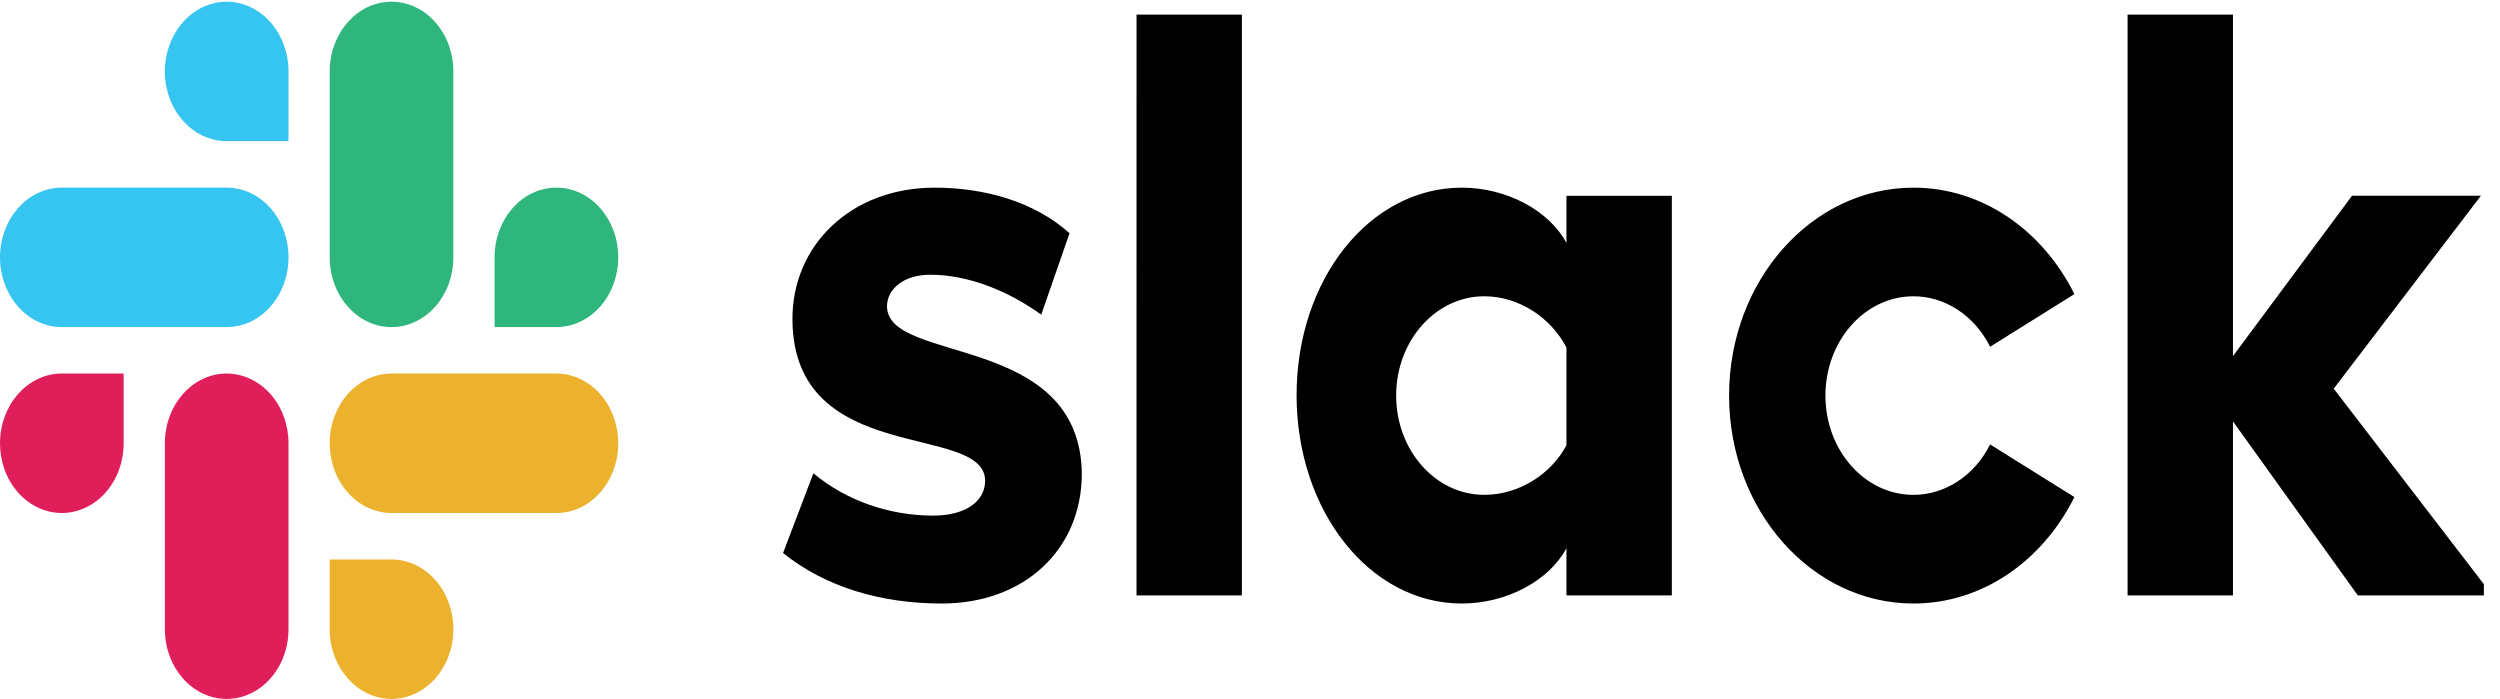 <svg width="93" height="26" viewBox="0 0 93 26" fill="none" xmlns="http://www.w3.org/2000/svg">
<g clip-path="url(#clip0_0_28)">
<path d="M29.13 20.573L30.258 17.607C31.493 18.636 33.103 19.181 34.714 19.181C35.895 19.181 36.647 18.666 36.647 17.879C36.62 15.7 29.533 17.395 29.479 11.915C29.452 9.13 31.654 6.981 34.768 6.981C36.62 6.981 38.472 7.495 39.787 8.676L38.734 11.706C37.524 10.83 36.029 10.22 34.606 10.22C33.64 10.22 32.996 10.734 32.996 11.401C33.023 13.55 40.164 12.369 40.244 17.607C40.244 20.453 38.096 22.451 35.036 22.451C32.781 22.451 30.715 21.845 29.13 20.573ZM74.032 16.532C73.747 17.102 73.333 17.576 72.832 17.905C72.331 18.235 71.761 18.409 71.181 18.409C69.372 18.409 67.906 16.755 67.906 14.716C67.906 12.676 69.372 11.022 71.181 11.022C71.761 11.022 72.331 11.196 72.832 11.526C73.333 11.856 73.747 12.329 74.032 12.899L77.167 10.94C75.993 8.578 73.753 6.981 71.181 6.981C67.393 6.981 64.322 10.443 64.322 14.716C64.322 18.987 67.393 22.451 71.181 22.451C73.753 22.451 75.993 20.853 77.167 18.491L74.032 16.532ZM42.278 22.148H46.198V0.542H42.279L42.278 22.148ZM79.146 0.542V22.148H83.066V15.675L87.71 22.148H92.719L86.814 14.458L92.29 7.282H87.495L83.066 13.248V0.542H79.146ZM58.272 7.283V9.039C57.628 7.828 56.044 6.981 54.38 6.981C50.944 6.981 48.233 10.402 48.233 14.7C48.233 18.999 50.944 22.451 54.38 22.451C56.044 22.451 57.628 21.603 58.272 20.392V22.148H62.192V7.283H58.272ZM58.272 16.562C57.709 17.622 56.528 18.408 55.212 18.408C53.403 18.408 51.937 16.755 51.937 14.716C51.937 12.676 53.403 11.022 55.212 11.022C56.528 11.022 57.709 11.839 58.272 12.929V16.562Z" fill="black"/>
<path d="M8.432 0.064C7.162 0.064 6.133 1.225 6.133 2.658C6.132 2.998 6.192 3.335 6.307 3.649C6.422 3.964 6.592 4.25 6.805 4.49C7.019 4.731 7.272 4.922 7.552 5.053C7.831 5.183 8.13 5.251 8.432 5.251H10.732V2.658C10.733 1.97 10.491 1.311 10.059 0.825C9.628 0.338 9.043 0.065 8.432 0.064ZM8.432 6.98H2.3C1.029 6.98 0 8.141 0 9.574C0 11.006 1.029 12.168 2.3 12.168H8.433C9.702 12.168 10.732 11.006 10.732 9.574C10.732 8.141 9.702 6.98 8.432 6.98Z" fill="#36C5F0"/>
<path d="M22.998 9.574C22.998 8.141 21.968 6.98 20.698 6.98C19.427 6.98 18.398 8.141 18.398 9.574V12.168H20.698C21.308 12.167 21.893 11.893 22.325 11.407C22.756 10.921 22.998 10.261 22.998 9.574ZM16.865 9.574V2.658C16.865 1.97 16.623 1.311 16.192 0.825C15.761 0.338 15.175 0.065 14.565 0.064C13.295 0.064 12.265 1.225 12.265 2.658V9.574C12.265 11.007 13.295 12.168 14.565 12.168C15.175 12.167 15.761 11.894 16.192 11.407C16.623 10.921 16.865 10.261 16.865 9.574Z" fill="#2EB67D"/>
<path d="M14.565 26C15.175 25.999 15.761 25.726 16.192 25.239C16.623 24.753 16.865 24.094 16.865 23.407C16.865 22.719 16.623 22.06 16.192 21.574C15.761 21.087 15.175 20.814 14.565 20.813H12.265V23.407C12.265 24.839 13.295 26 14.565 26ZM14.565 19.084H20.698C21.968 19.084 22.998 17.923 22.998 16.49C22.998 15.803 22.756 15.144 22.325 14.657C21.893 14.171 21.308 13.897 20.698 13.896H14.565C13.295 13.896 12.265 15.058 12.265 16.49C12.265 16.83 12.324 17.167 12.44 17.482C12.555 17.796 12.724 18.082 12.938 18.323C13.151 18.564 13.405 18.755 13.684 18.885C13.963 19.016 14.263 19.084 14.565 19.084Z" fill="#ECB22E"/>
<path d="M1.16033e-06 16.49C-0 16.83 0.059 17.167 0.174 17.482C0.29 17.796 0.459 18.082 0.673 18.323C0.886 18.564 1.14 18.755 1.419 18.885C1.698 19.016 1.997 19.083 2.3 19.084C2.91 19.083 3.495 18.809 3.927 18.323C4.358 17.837 4.6 17.177 4.6 16.49V13.896H2.3C1.029 13.896 1.16033e-06 15.058 1.16033e-06 16.49ZM6.133 16.49V23.406C6.133 24.839 7.162 26 8.432 26C9.043 25.999 9.628 25.726 10.059 25.239C10.491 24.753 10.733 24.094 10.732 23.407V16.49C10.733 16.15 10.673 15.813 10.558 15.498C10.443 15.184 10.273 14.898 10.06 14.657C9.846 14.416 9.592 14.225 9.313 14.095C9.034 13.964 8.735 13.897 8.432 13.896C7.162 13.896 6.133 15.058 6.133 16.49Z" fill="#E01E5A"/>
</g>
<defs>
<clipPath id="clip0_0_28">
<rect width="92.4" height="26" fill="white"/>
</clipPath>
</defs>
</svg>
